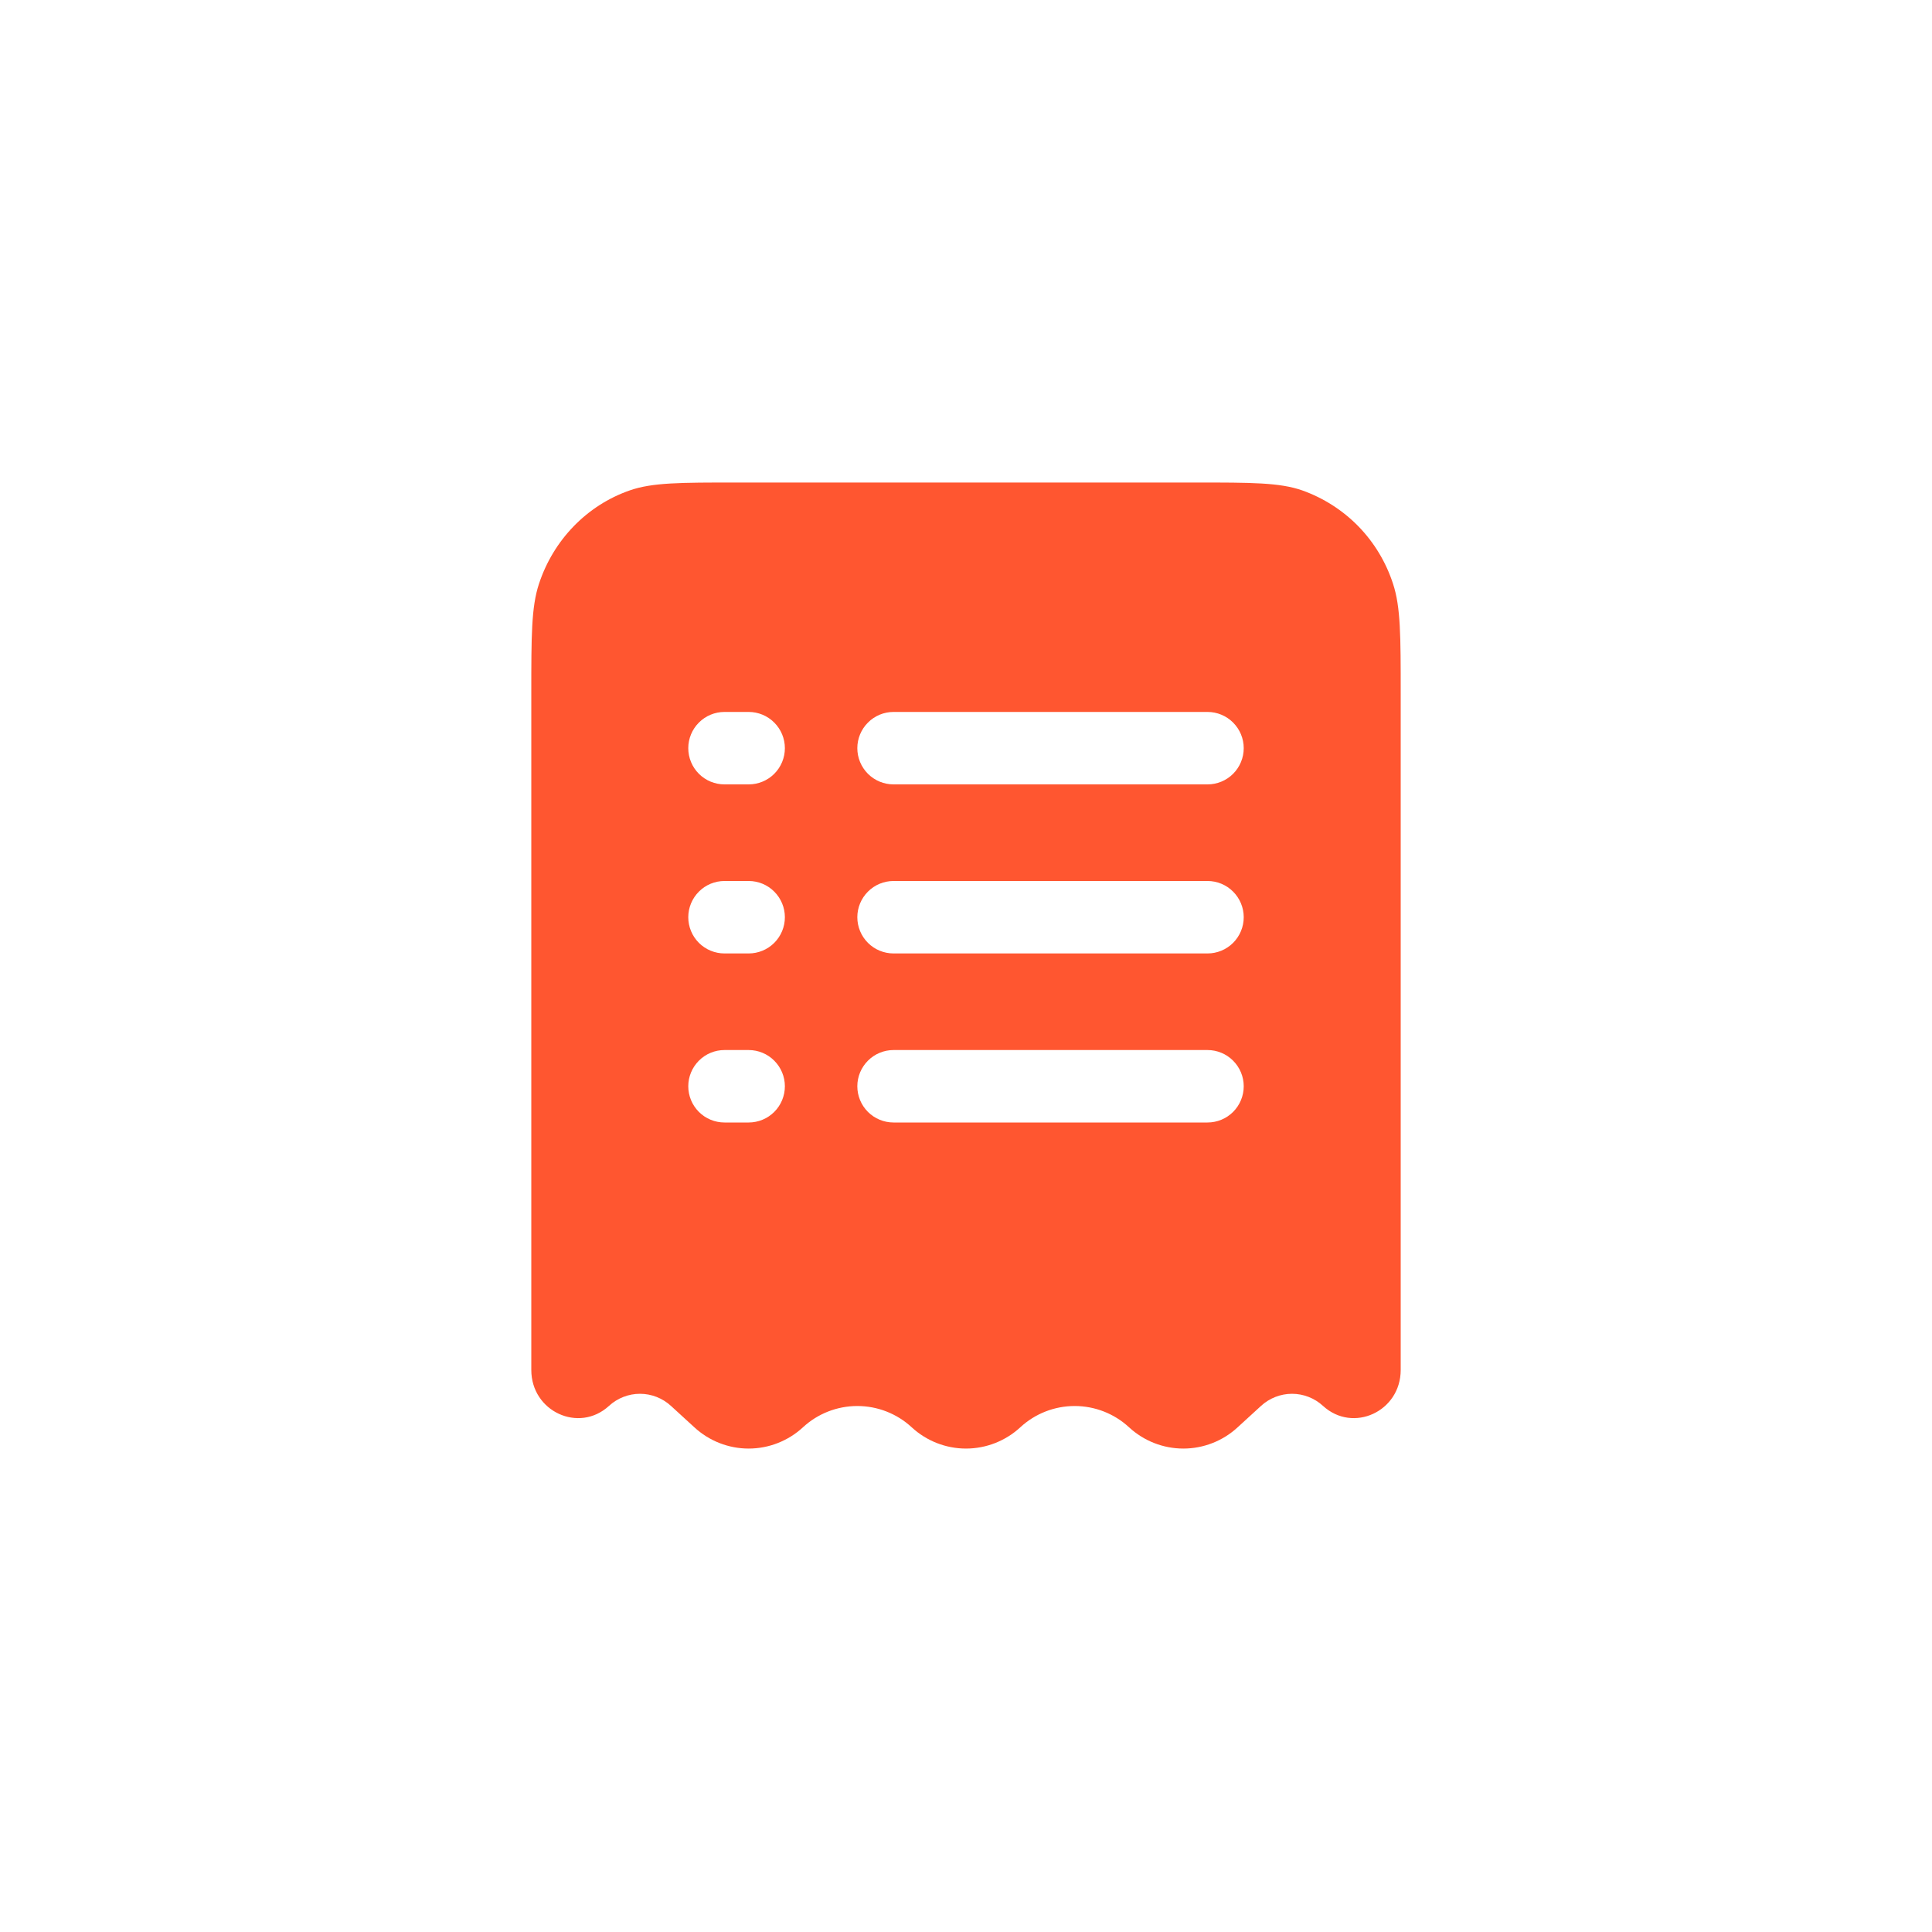 <svg width="40" height="40" viewBox="0 0 40 40" fill="none" xmlns="http://www.w3.org/2000/svg">
<path fill-rule="evenodd" clip-rule="evenodd" d="M15.245 9.99H24.755C25.914 9.99 26.493 9.99 26.961 10.153C27.402 10.31 27.802 10.566 28.128 10.901C28.454 11.237 28.698 11.644 28.842 12.089C29 12.571 29 13.167 29 14.36V28.364C29 29.222 28.015 29.678 27.392 29.108C27.217 28.947 26.988 28.857 26.75 28.857C26.512 28.857 26.283 28.947 26.108 29.108L25.625 29.55C25.319 29.833 24.917 29.991 24.5 29.991C24.083 29.991 23.681 29.833 23.375 29.55C23.069 29.267 22.667 29.11 22.25 29.11C21.833 29.11 21.431 29.267 21.125 29.55C20.819 29.833 20.417 29.991 20 29.991C19.583 29.991 19.181 29.833 18.875 29.55C18.569 29.267 18.167 29.11 17.75 29.11C17.333 29.11 16.931 29.267 16.625 29.55C16.319 29.833 15.917 29.991 15.5 29.991C15.083 29.991 14.681 29.833 14.375 29.55L13.892 29.108C13.717 28.947 13.488 28.857 13.25 28.857C13.012 28.857 12.783 28.947 12.608 29.108C11.985 29.678 11 29.222 11 28.364V14.36C11 13.167 11 12.57 11.158 12.09C11.458 11.177 12.153 10.461 13.039 10.153C13.507 9.99 14.086 9.99 15.245 9.99ZM15 14.74C14.801 14.74 14.61 14.819 14.47 14.96C14.329 15.101 14.25 15.291 14.25 15.49C14.25 15.689 14.329 15.88 14.47 16.021C14.61 16.161 14.801 16.24 15 16.24H15.5C15.699 16.24 15.89 16.161 16.03 16.021C16.171 15.88 16.25 15.689 16.25 15.49C16.25 15.291 16.171 15.101 16.03 14.96C15.89 14.819 15.699 14.74 15.5 14.74H15ZM18.5 14.74C18.301 14.74 18.11 14.819 17.97 14.96C17.829 15.101 17.75 15.291 17.75 15.49C17.75 15.689 17.829 15.88 17.97 16.021C18.11 16.161 18.301 16.24 18.5 16.24H25C25.199 16.24 25.39 16.161 25.53 16.021C25.671 15.88 25.75 15.689 25.75 15.49C25.75 15.291 25.671 15.101 25.53 14.96C25.39 14.819 25.199 14.74 25 14.74H18.5ZM15 18.24C14.801 18.24 14.61 18.319 14.47 18.46C14.329 18.601 14.25 18.791 14.25 18.99C14.25 19.189 14.329 19.38 14.47 19.521C14.61 19.661 14.801 19.74 15 19.74H15.5C15.699 19.74 15.89 19.661 16.03 19.521C16.171 19.38 16.25 19.189 16.25 18.99C16.25 18.791 16.171 18.601 16.03 18.46C15.89 18.319 15.699 18.24 15.5 18.24H15ZM18.5 18.24C18.301 18.24 18.11 18.319 17.97 18.46C17.829 18.601 17.75 18.791 17.75 18.99C17.75 19.189 17.829 19.38 17.97 19.521C18.11 19.661 18.301 19.74 18.5 19.74H25C25.199 19.74 25.39 19.661 25.53 19.521C25.671 19.38 25.75 19.189 25.75 18.99C25.75 18.791 25.671 18.601 25.53 18.46C25.39 18.319 25.199 18.24 25 18.24H18.5ZM15 21.74C14.801 21.74 14.61 21.819 14.47 21.96C14.329 22.101 14.25 22.291 14.25 22.49C14.25 22.689 14.329 22.88 14.47 23.021C14.61 23.161 14.801 23.24 15 23.24H15.5C15.699 23.24 15.89 23.161 16.03 23.021C16.171 22.88 16.25 22.689 16.25 22.49C16.25 22.291 16.171 22.101 16.03 21.96C15.89 21.819 15.699 21.74 15.5 21.74H15ZM18.5 21.74C18.301 21.74 18.11 21.819 17.97 21.96C17.829 22.101 17.75 22.291 17.75 22.49C17.75 22.689 17.829 22.88 17.97 23.021C18.11 23.161 18.301 23.24 18.5 23.24H25C25.199 23.24 25.39 23.161 25.53 23.021C25.671 22.88 25.75 22.689 25.75 22.49C25.75 22.291 25.671 22.101 25.53 21.96C25.39 21.819 25.199 21.74 25 21.74H18.5Z" fill="#FF5630"/>
</svg>
